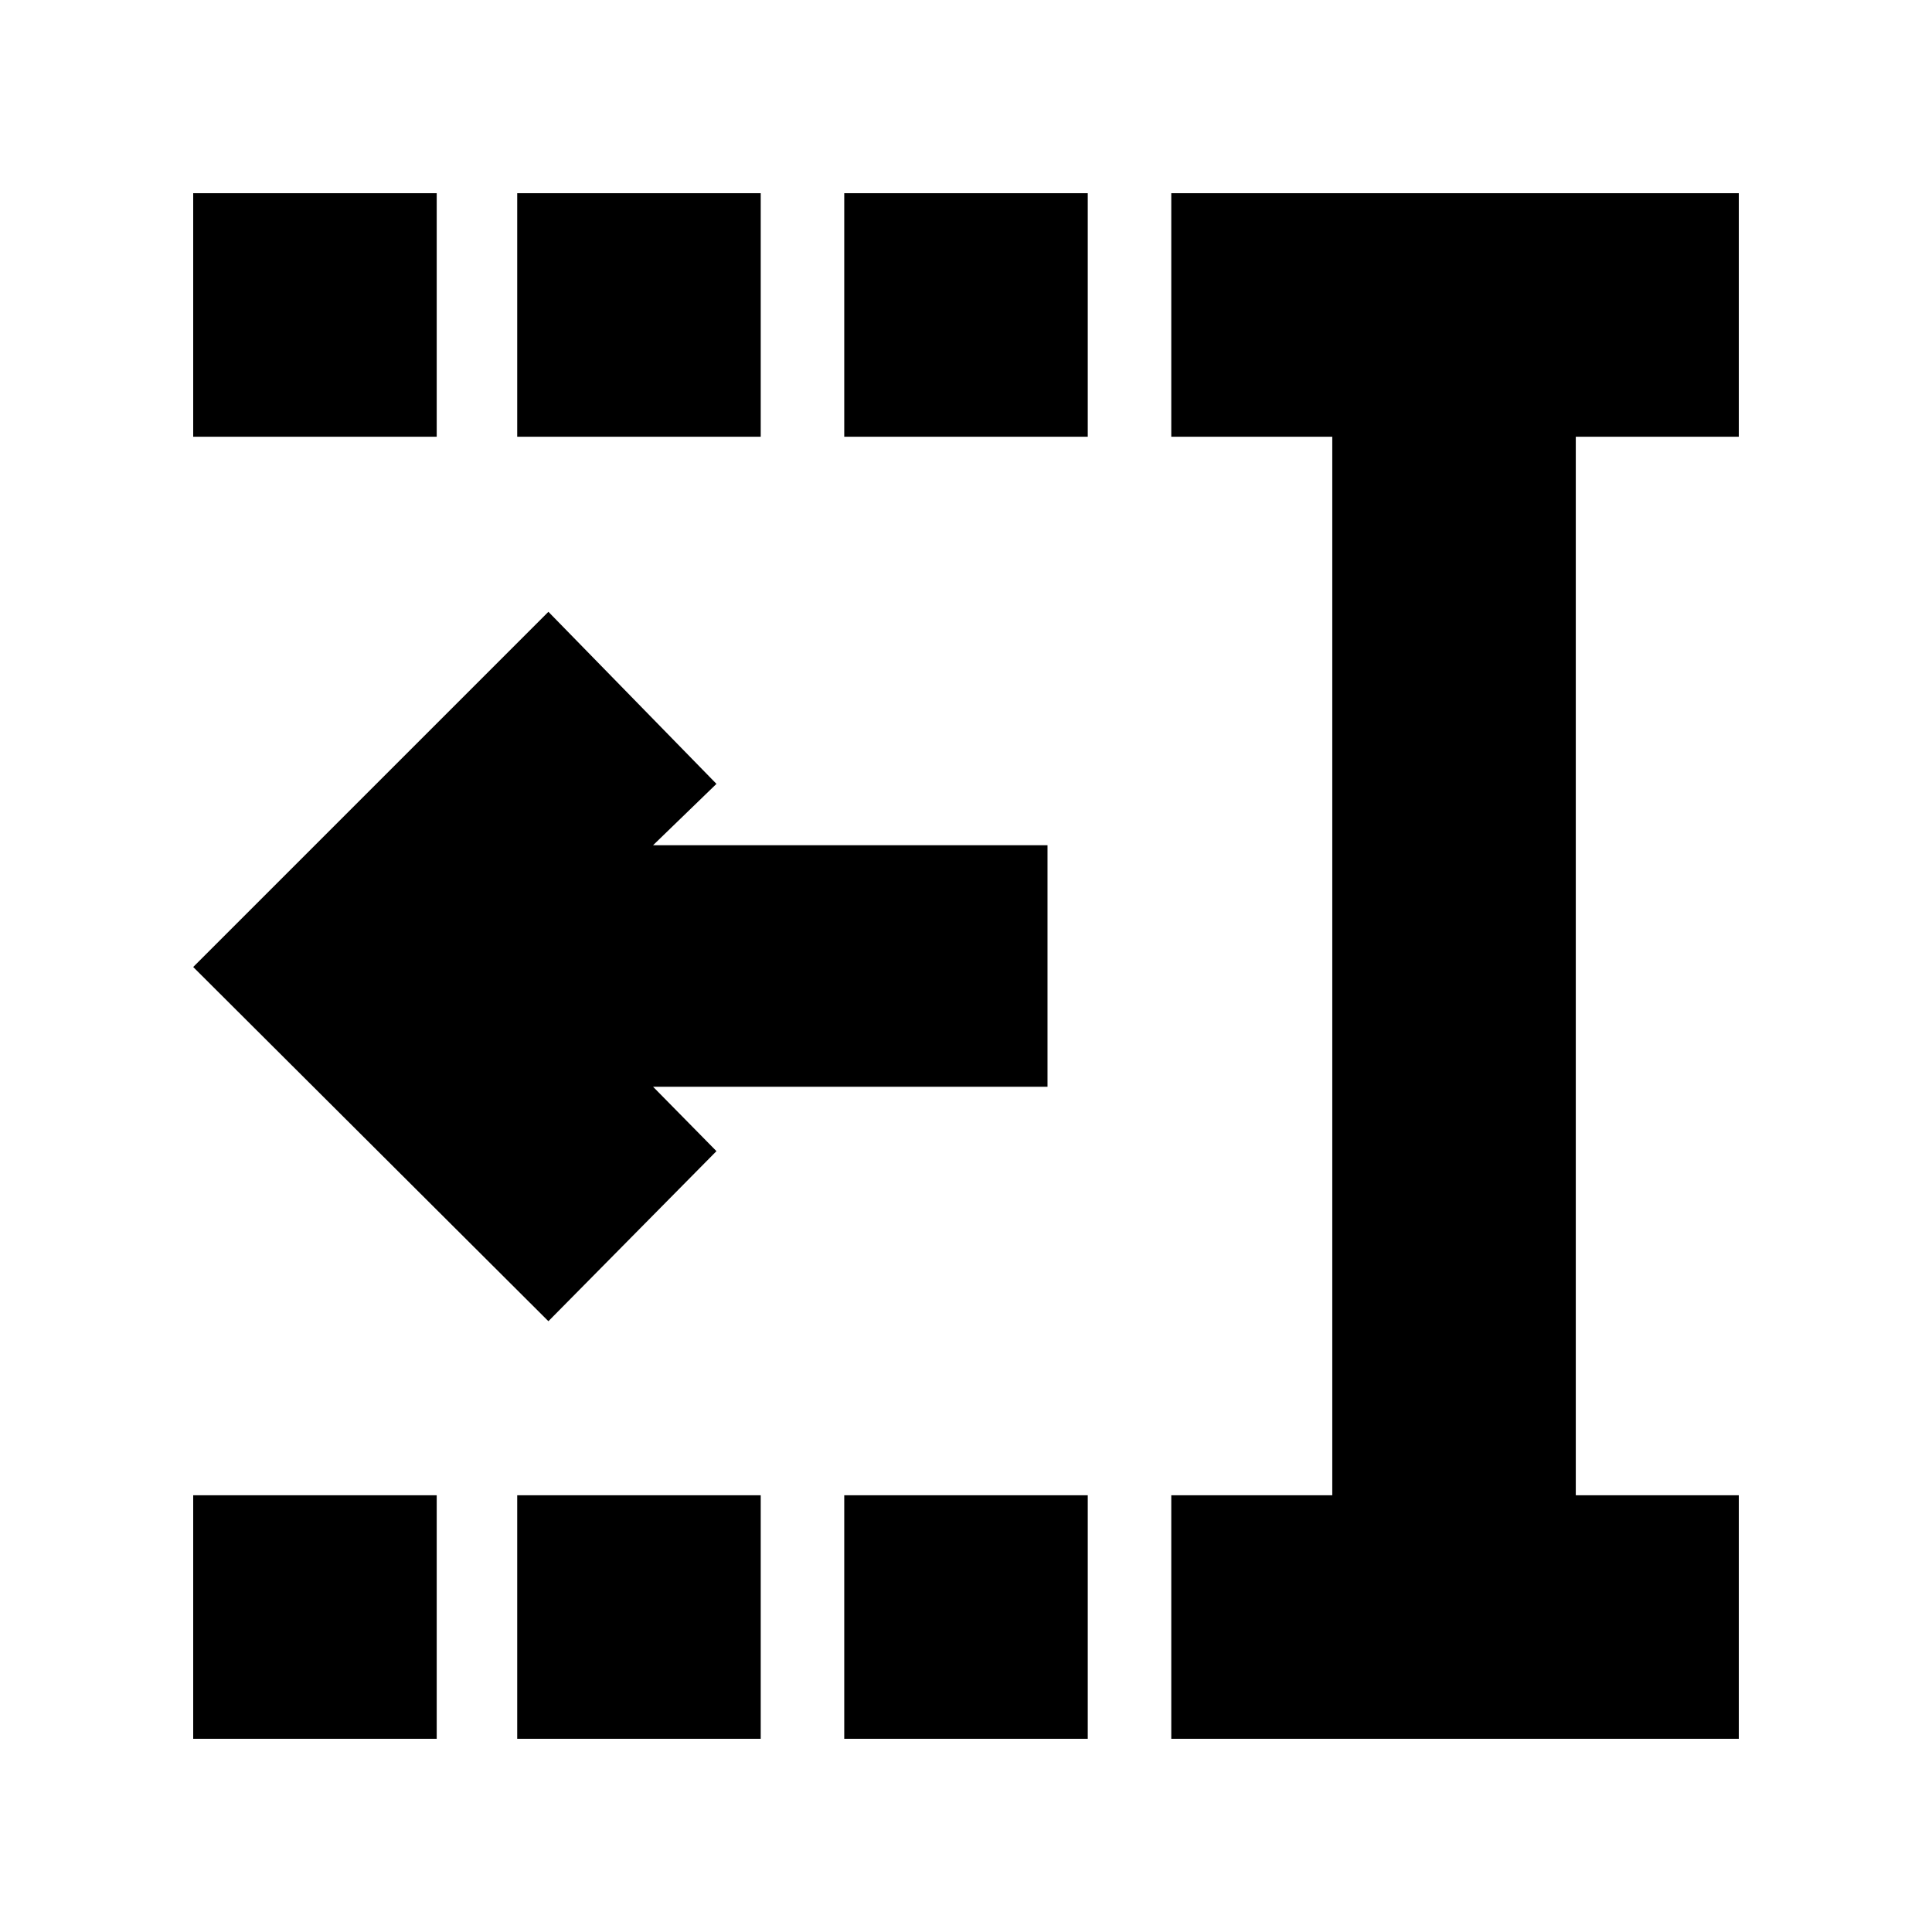 <svg xmlns="http://www.w3.org/2000/svg" height="24" viewBox="0 -960 960 960" width="24"><path d="M419.5-743v-121h121v121h-121Zm0 647v-121h121v121h-121ZM257-743v-121h121v121H257Zm0 647v-121h121v121H257ZM96-743v-121h121v121H96Zm0 647v-121h121v121H96Zm486 0v-121h80v-526h-80v-121h282v121h-81v526h81v121H582ZM272.5-303.5 96-479.5 272.5-656l83.5 85.5-31.5 30.5h196v120h-196l31.5 32-83.5 84.5Z"/></svg>